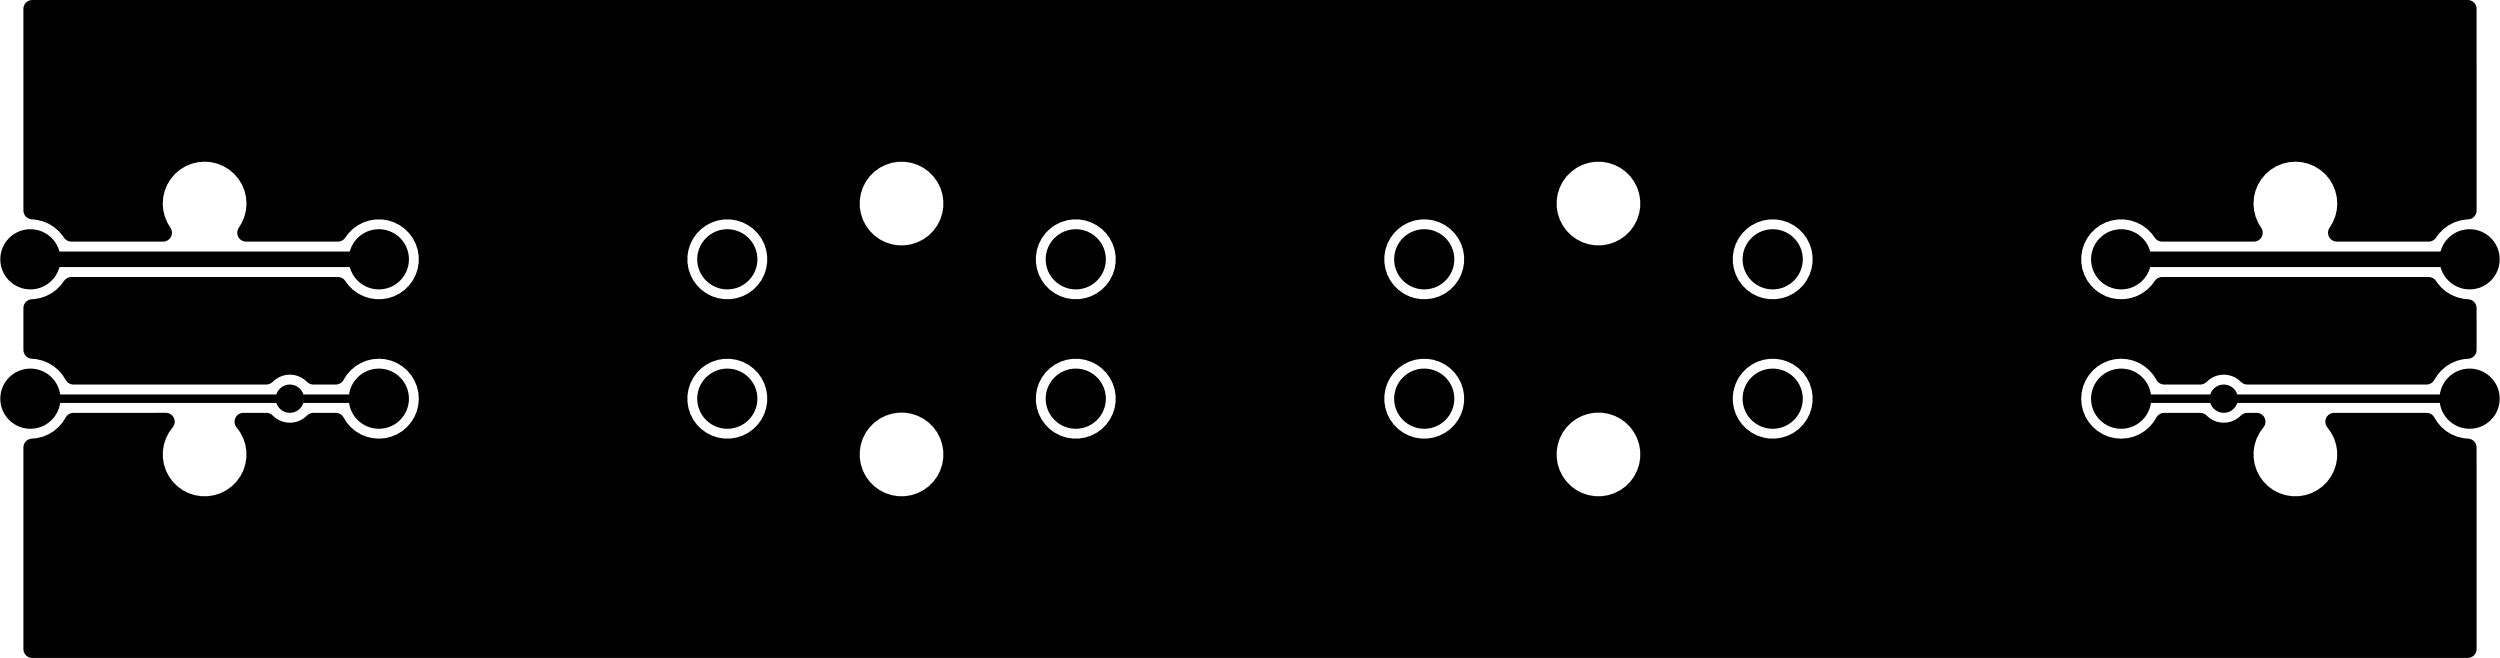<svg version="1.1" xmlns="http://www.w3.org/2000/svg" xmlns:xlink="http://www.w3.org/1999/xlink" stroke-linecap="round" stroke-linejoin="round" stroke-width="0" fill-rule="evenodd" width="3.53in" height="0.929in" viewBox="597.264 421.232 3529.882 929.189" id="UvkWrTDsMS6MmkTCiVC0"><defs><circle cx="0" cy="0" r="20" id="UvkWrTDsMS6MmkTCiVC0_pad-36"/><circle cx="0" cy="0" r="42.5" id="UvkWrTDsMS6MmkTCiVC0_pad-35"/></defs><g transform="translate(0,1771.653) scale(1,-1)" fill="currentColor" stroke="currentColor"><path d="M 3592.52 787.36 3737.45 787.36 4084.646 787.36 M 1131.89 787.36 1006.201 787.36 639.764 787.36" fill="none" stroke-width="12"/><path d="M 639.764 984.21 1131.89 984.21 M 3592.52 984.21 4084.646 984.21" fill="none" stroke-width="22"/><use xlink:href="#UvkWrTDsMS6MmkTCiVC0_pad-36" x="3737.45" y="787.36"/><use xlink:href="#UvkWrTDsMS6MmkTCiVC0_pad-36" x="1006.201" y="787.36"/><path d="M 644.939 1313.025 4079.474 1313.025 M 644.939 1288.156 4079.474 1288.156 M 644.939 1263.287 4079.474 1263.287 M 644.939 1238.419 4079.474 1238.419 M 644.939 1213.55 4079.474 1213.55 M 644.939 1188.681 4079.474 1188.681 M 644.939 1163.812 4079.474 1163.812 M 644.939 1138.944 4079.474 1138.944 M 644.939 1114.075 833.068 1114.075 M 938.579 1114.075 1817.335 1114.075 M 1922.847 1114.075 2801.567 1114.075 M 2907.078 1114.075 3785.834 1114.075 M 3891.346 1114.075 4079.474 1114.075 M 644.939 1089.206 816.633 1089.206 M 955.014 1089.206 1800.864 1089.206 M 1939.282 1089.206 2785.132 1089.206 M 2923.549 1089.206 3769.363 1089.206 M 3907.781 1089.206 4079.474 1089.206 M 644.939 1064.337 811.645 1064.337 M 960.002 1064.337 1795.912 1064.337 M 1944.234 1064.337 2780.144 1064.337 M 2928.501 1064.337 3764.411 1064.337 M 3912.769 1064.337 4079.474 1064.337 M 683.586 1039.469 815.592 1039.469 M 956.055 1039.469 1088.097 1039.469 M 1175.702 1039.469 1580.213 1039.469 M 1667.818 1039.469 1799.86 1039.469 M 1940.322 1039.469 2072.328 1039.469 M 2159.934 1039.469 2564.444 1039.469 M 2652.085 1039.469 2784.091 1039.469 M 2924.554 1039.469 3056.596 1039.469 M 3144.201 1039.469 3548.711 1039.469 M 3636.317 1039.469 3768.358 1039.469 M 3908.821 1039.469 4040.827 1039.469 M 1196.336 1014.6 1559.579 1014.6 M 1688.451 1014.6 1814.644 1014.6 M 1925.502 1014.6 2051.695 1014.6 M 2180.567 1014.6 2543.846 1014.6 M 2672.719 1014.6 2798.911 1014.6 M 2909.77 1014.6 3035.962 1014.6 M 3164.834 1014.6 3528.078 1014.6 M 1203.154 989.731 1552.761 989.731 M 1695.269 989.731 2044.877 989.731 M 2187.421 989.731 2536.993 989.731 M 2679.537 989.731 3029.108 989.731 M 3171.652 989.731 3521.26 989.731 M 1200.606 964.862 1555.309 964.862 M 1692.722 964.862 2047.425 964.862 M 2184.873 964.862 2539.54 964.862 M 2676.989 964.862 3031.656 964.862 M 3169.105 964.862 3523.808 964.862 M 695.213 939.993 1076.434 939.993 M 1187.365 939.993 1568.55 939.993 M 1679.48 939.993 2060.666 939.993 M 2171.596 939.993 2552.818 939.993 M 2663.712 939.993 3044.933 939.993 M 3155.863 939.993 3537.049 939.993 M 3647.979 939.993 4029.201 939.993 M 644.939 915.125 4079.474 915.125 M 644.939 890.256 4079.474 890.256 M 644.939 865.387 4079.474 865.387 M 686.242 840.518 1085.405 840.518 M 1178.358 840.518 1577.521 840.518 M 1670.509 840.518 2069.673 840.518 M 2162.625 840.518 2561.789 840.518 M 2654.741 840.518 3053.904 840.518 M 3146.856 840.518 3546.056 840.518 M 3639.008 840.518 4038.172 840.518 M 1197.304 815.65 1558.574 815.65 M 1689.456 815.65 2050.726 815.65 M 2181.572 815.65 2542.842 815.65 M 2673.688 815.65 3034.957 815.65 M 3165.803 815.65 3527.109 815.65 M 1203.297 790.781 1552.618 790.781 M 1695.413 790.781 2044.733 790.781 M 2187.564 790.781 2536.849 790.781 M 2679.68 790.781 3029.001 790.781 M 3171.796 790.781 3521.116 790.781 M 1199.96 765.912 1555.955 765.912 M 1692.076 765.912 1824.476 765.912 M 1915.67 765.912 2048.071 765.912 M 2184.227 765.912 2540.186 765.912 M 2676.343 765.912 2808.744 765.912 M 2899.901 765.912 3032.302 765.912 M 3168.459 765.912 3524.454 765.912 M 693.383 741.043 819.396 741.043 M 952.251 741.043 999.678 741.043 M 1012.757 741.043 1078.265 741.043 M 1185.534 741.043 1570.38 741.043 M 1677.65 741.043 1803.627 741.043 M 1936.519 741.043 2062.496 741.043 M 2169.766 741.043 2554.648 741.043 M 2661.918 741.043 2787.895 741.043 M 2920.75 741.043 3046.763 741.043 M 3154.033 741.043 3538.879 741.043 M 3646.149 741.043 3730.895 741.043 M 3743.969 741.043 3772.162 741.043 M 3905.018 741.043 4030.995 741.043 M 644.939 716.175 812.04 716.175 M 959.608 716.175 1796.307 716.175 M 1943.875 716.175 2780.539 716.175 M 2928.106 716.175 3764.806 716.175 M 3912.374 716.175 4079.474 716.175 M 644.939 691.306 813.762 691.306 M 957.885 691.306 1798.03 691.306 M 1942.153 691.306 2782.261 691.306 M 2926.384 691.306 3766.528 691.306 M 3910.651 691.306 4079.474 691.306 M 644.939 666.437 825.353 666.437 M 946.295 666.437 1809.62 666.437 M 1930.526 666.437 2793.852 666.437 M 2914.793 666.437 3778.119 666.437 M 3899.061 666.437 4079.474 666.437 M 644.939 641.568 857.972 641.568 M 913.676 641.568 1842.203 641.568 M 1897.943 641.568 2826.47 641.568 M 2882.175 641.568 3810.738 641.568 M 3866.442 641.568 4079.474 641.568 M 644.939 616.699 4079.474 616.699 M 644.939 591.831 4079.474 591.831 M 644.939 566.962 4079.474 566.962 M 644.939 542.093 4079.474 542.093 M 644.939 517.224 4079.474 517.224 M 644.939 492.356 4079.474 492.356 M 644.939 467.487 4079.474 467.487 M 644.939 442.618 4079.474 442.618 M 3653.341 754.875 3648.335 746.807 3641.304 738.575 3633.072 731.544 3623.841 725.887 3613.839 721.744 3603.312 719.217 3592.52 718.367 3581.727 719.217 3571.2 721.744 3561.198 725.887 3551.967 731.544 3543.735 738.575 3536.704 746.807 3531.047 756.038 3526.904 766.04 3524.377 776.567 3523.528 787.36 3524.377 798.152 3526.904 808.679 3531.047 818.681 3536.704 827.912 3543.735 836.144 3551.967 843.175 3561.198 848.832 3571.2 852.975 3581.727 855.502 3592.52 856.352 3603.312 855.502 3613.839 852.975 3623.841 848.832 3633.072 843.175 3641.304 836.144 3648.335 827.912 3653.341 819.845 3704.227 819.852 3710.123 824.973 3716.343 828.784 3723.083 831.576 3730.177 833.279 3737.45 833.852 3744.723 833.279 3751.817 831.576 3758.557 828.784 3764.778 824.973 3770.683 819.847 4023.77 819.852 4028.83 827.912 4035.861 836.144 4044.093 843.175 4053.324 848.832 4063.326 852.975 4073.853 855.502 4082.003 856.248 4081.988 915.277 4073.853 916.067 4063.326 918.595 4053.324 922.738 4044.093 928.394 4035.861 935.425 4028.83 943.657 4026.796 946.701 3650.411 946.718 3644.982 939.403 3637.326 931.748 3628.568 925.385 3618.922 920.47 3608.626 917.124 3597.933 915.431 3587.107 915.431 3576.414 917.124 3566.118 920.47 3556.471 925.385 3547.713 931.748 3540.058 939.403 3533.694 948.162 3528.779 957.808 3525.434 968.104 3523.74 978.797 3523.74 989.623 3525.434 1000.316 3528.779 1010.612 3533.694 1020.258 3540.058 1029.017 3547.713 1036.672 3556.471 1043.035 3566.118 1047.95 3576.414 1051.296 3587.107 1052.989 3597.933 1052.989 3608.626 1051.296 3618.922 1047.95 3628.568 1043.035 3637.326 1036.672 3644.982 1029.017 3650.369 1021.719 3779.943 1021.702 3774.71 1030.405 3770.405 1040.798 3767.779 1051.736 3766.896 1062.95 3767.779 1074.164 3770.405 1085.102 3774.71 1095.495 3780.587 1105.086 3787.893 1113.64 3796.446 1120.946 3806.038 1126.823 3816.43 1131.128 3827.368 1133.754 3838.583 1134.636 3849.797 1133.754 3860.735 1131.128 3871.128 1126.823 3880.719 1120.946 3889.273 1113.64 3896.578 1105.086 3902.456 1095.495 3906.76 1085.102 3909.386 1074.164 3910.269 1062.95 3909.386 1051.736 3906.76 1040.798 3902.456 1030.405 3897.177 1021.71 4026.754 1021.702 4032.184 1029.017 4039.839 1036.672 4048.597 1043.035 4058.244 1047.95 4068.54 1051.296 4079.233 1052.989 4082.003 1053.098 4081.988 1337.921 642.394 1337.894 642.421 1053.165 650.557 1052.353 661.084 1049.825 671.086 1045.682 680.316 1040.026 688.549 1032.995 695.58 1024.763 697.613 1021.719 827.187 1021.702 821.954 1030.405 817.649 1040.798 815.023 1051.736 814.14 1062.95 815.023 1074.164 817.649 1085.102 821.954 1095.495 827.831 1105.086 835.137 1113.64 843.691 1120.946 853.282 1126.823 863.674 1131.128 874.613 1133.754 885.827 1134.636 897.041 1133.754 907.979 1131.128 918.372 1126.823 927.963 1120.946 936.517 1113.64 943.822 1105.086 949.7 1095.495 954.005 1085.102 956.631 1074.164 957.513 1062.95 956.631 1051.736 954.005 1040.798 949.7 1030.405 944.421 1021.71 1073.998 1021.702 1079.428 1029.017 1087.083 1036.672 1095.841 1043.035 1105.488 1047.95 1115.784 1051.296 1126.477 1052.989 1137.303 1052.989 1147.996 1051.296 1158.292 1047.95 1167.938 1043.035 1176.697 1036.672 1184.352 1029.017 1190.715 1020.258 1195.63 1010.612 1198.976 1000.316 1200.669 989.623 1200.669 978.797 1198.976 968.104 1195.63 957.808 1190.715 948.162 1184.352 939.403 1176.697 931.748 1167.938 925.385 1158.292 920.47 1147.996 917.124 1137.303 915.431 1126.477 915.431 1115.784 917.124 1105.488 920.47 1095.841 925.385 1087.083 931.748 1079.428 939.403 1074.04 946.701 697.655 946.718 692.226 939.403 684.571 931.748 675.812 925.385 666.166 920.47 655.87 917.124 645.177 915.431 642.407 915.322 642.421 856.304 650.557 855.502 661.084 852.975 671.086 848.832 680.316 843.175 688.549 836.144 695.58 827.912 700.585 819.845 972.948 819.852 978.873 824.973 985.094 828.784 991.834 831.576 998.928 833.279 1006.201 833.852 1013.474 833.279 1020.568 831.576 1027.308 828.784 1033.528 824.973 1039.434 819.847 1071.044 819.852 1076.074 827.912 1083.105 836.144 1091.337 843.175 1100.568 848.832 1110.57 852.975 1121.097 855.502 1131.89 856.352 1142.683 855.502 1153.21 852.975 1163.212 848.832 1172.442 843.175 1180.675 836.144 1187.706 827.912 1193.362 818.681 1197.505 808.679 1200.032 798.152 1200.882 787.36 1200.032 776.567 1197.505 766.04 1193.362 756.038 1187.706 746.807 1180.675 738.575 1172.442 731.544 1163.212 725.887 1153.21 721.744 1142.683 719.217 1131.89 718.367 1121.097 719.217 1110.57 721.744 1100.568 725.887 1091.337 731.544 1083.105 738.575 1076.074 746.807 1071.069 754.875 1039.488 754.867 1033.528 749.747 1027.308 745.935 1020.568 743.143 1013.474 741.44 1006.201 740.867 998.928 741.44 991.834 743.143 985.094 745.935 978.873 749.747 972.968 754.872 940.569 754.867 946.949 746.075 952.056 736.053 955.532 725.354 957.292 714.244 957.292 702.995 955.532 691.885 952.056 681.186 946.949 671.163 940.338 662.063 932.383 654.109 923.283 647.497 913.26 642.39 902.562 638.914 891.451 637.154 880.202 637.154 869.092 638.914 858.394 642.39 848.371 647.497 839.27 654.109 831.316 662.063 824.704 671.163 819.597 681.186 816.121 691.885 814.361 702.995 814.361 714.244 816.121 725.354 819.597 736.053 824.704 746.075 831.085 754.882 700.647 754.867 695.58 746.807 688.549 738.575 680.316 731.544 671.086 725.887 661.084 721.744 650.557 719.217 642.407 718.471 642.421 433.732 4082.016 433.76 4081.988 718.417 4073.853 719.217 4063.326 721.744 4053.324 725.887 4044.093 731.544 4035.861 738.575 4028.83 746.807 4023.825 754.875 3893.347 754.867 3899.705 746.075 3904.812 736.053 3908.288 725.354 3910.048 714.244 3910.048 702.995 3908.288 691.885 3904.812 681.186 3899.705 671.163 3893.093 662.063 3885.139 654.109 3876.039 647.497 3866.016 642.39 3855.318 638.914 3844.207 637.154 3832.958 637.154 3821.848 638.914 3811.149 642.39 3801.127 647.497 3792.026 654.109 3784.072 662.063 3777.46 671.163 3772.353 681.186 3768.877 691.885 3767.117 702.995 3767.117 714.244 3768.877 725.354 3772.353 736.053 3777.46 746.075 3783.841 754.882 3770.695 754.867 3764.778 749.747 3758.557 745.935 3751.817 743.143 3744.723 741.44 3737.45 740.867 3730.177 741.44 3723.083 743.143 3716.343 745.935 3710.123 749.747 3704.217 754.872 3653.373 754.867 M 2677.047 781.947 2675.354 771.254 2672.008 760.957 2667.093 751.311 2660.73 742.553 2653.075 734.898 2644.316 728.534 2634.67 723.619 2624.374 720.274 2613.681 718.58 2602.855 718.58 2592.162 720.274 2581.866 723.619 2572.219 728.534 2563.461 734.898 2555.806 742.553 2549.442 751.311 2544.527 760.957 2541.182 771.254 2539.488 781.947 2539.488 792.773 2541.182 803.465 2544.527 813.762 2549.442 823.408 2555.806 832.166 2563.461 839.822 2572.219 846.185 2581.866 851.1 2592.162 854.445 2602.855 856.139 2613.681 856.139 2624.374 854.445 2634.67 851.1 2644.316 846.185 2653.075 839.822 2660.73 832.166 2667.093 823.408 2672.008 813.762 2675.354 803.465 2677.047 792.773 2677.047 781.947 M 2677.047 978.797 2675.354 968.104 2672.008 957.808 2667.093 948.162 2660.73 939.403 2653.075 931.748 2644.316 925.385 2634.67 920.47 2624.374 917.124 2613.681 915.431 2602.855 915.431 2592.162 917.124 2581.866 920.47 2572.219 925.385 2563.461 931.748 2555.806 939.403 2549.442 948.162 2544.527 957.808 2541.182 968.104 2539.488 978.797 2539.488 989.623 2541.182 1000.316 2544.527 1010.612 2549.442 1020.258 2555.806 1029.017 2563.461 1036.672 2572.219 1043.035 2581.866 1047.95 2592.162 1051.296 2602.855 1052.989 2613.681 1052.989 2624.374 1051.296 2634.67 1047.95 2644.316 1043.035 2653.075 1036.672 2660.73 1029.017 2667.093 1020.258 2672.008 1010.612 2675.354 1000.316 2677.047 989.623 2677.047 978.797 M 3169.173 978.797 3167.48 968.104 3164.134 957.808 3159.219 948.162 3152.856 939.403 3145.201 931.748 3136.442 925.385 3126.796 920.47 3116.5 917.124 3105.807 915.431 3094.981 915.431 3084.288 917.124 3073.992 920.47 3064.345 925.385 3055.587 931.748 3047.932 939.403 3041.568 948.162 3036.653 957.808 3033.308 968.104 3031.614 978.797 3031.614 989.623 3033.308 1000.316 3036.653 1010.612 3041.568 1020.258 3047.932 1029.017 3055.587 1036.672 3064.345 1043.035 3073.992 1047.95 3084.288 1051.296 3094.981 1052.989 3105.807 1052.989 3116.5 1051.296 3126.796 1047.95 3136.442 1043.035 3145.201 1036.672 3152.856 1029.017 3159.219 1020.258 3164.134 1010.612 3167.48 1000.316 3169.173 989.623 3169.173 978.797 M 3169.173 781.947 3167.48 771.254 3164.134 760.957 3159.219 751.311 3152.856 742.553 3145.201 734.898 3136.442 728.534 3126.796 723.619 3116.5 720.274 3105.807 718.58 3094.981 718.58 3084.288 720.274 3073.992 723.619 3064.345 728.534 3055.587 734.898 3047.932 742.553 3041.568 751.311 3036.653 760.957 3033.308 771.254 3031.614 781.947 3031.614 792.773 3033.308 803.465 3036.653 813.762 3041.568 823.408 3047.932 832.166 3055.587 839.822 3064.345 846.185 3073.992 851.1 3084.288 854.445 3094.981 856.139 3105.807 856.139 3116.5 854.445 3126.796 851.1 3136.442 846.185 3145.201 839.822 3152.856 832.166 3159.219 823.408 3164.134 813.762 3167.48 803.465 3169.173 792.773 3169.173 781.947 M 2925.796 702.995 2924.036 691.885 2920.56 681.186 2915.453 671.163 2908.841 662.063 2900.887 654.109 2891.787 647.497 2881.764 642.39 2871.066 638.914 2859.955 637.154 2848.706 637.154 2837.596 638.914 2826.898 642.39 2816.875 647.497 2807.774 654.109 2799.82 662.063 2793.208 671.163 2788.101 681.186 2784.625 691.885 2782.865 702.995 2782.865 714.244 2784.625 725.354 2788.101 736.053 2793.208 746.075 2799.82 755.176 2807.774 763.13 2816.875 769.742 2826.898 774.849 2837.596 778.325 2848.706 780.085 2859.955 780.085 2871.066 778.325 2881.764 774.849 2891.787 769.742 2900.887 763.13 2908.841 755.176 2915.453 746.075 2920.56 736.053 2924.036 725.354 2925.796 714.244 2925.796 702.995 M 2925.796 1057.326 2924.036 1046.215 2920.56 1035.517 2915.453 1025.494 2908.841 1016.394 2900.887 1008.439 2891.787 1001.827 2881.764 996.721 2871.066 993.244 2859.955 991.485 2848.706 991.485 2837.596 993.244 2826.898 996.721 2816.875 1001.827 2807.774 1008.439 2799.82 1016.394 2793.208 1025.494 2788.101 1035.517 2784.625 1046.215 2782.865 1057.326 2782.865 1068.575 2784.625 1079.685 2788.101 1090.383 2793.208 1100.406 2799.82 1109.507 2807.774 1117.461 2816.875 1124.073 2826.898 1129.18 2837.596 1132.656 2848.706 1134.415 2859.955 1134.415 2871.066 1132.656 2881.764 1129.18 2891.787 1124.073 2900.887 1117.461 2908.841 1109.507 2915.453 1100.406 2920.56 1090.383 2924.036 1079.685 2925.796 1068.575 2925.796 1057.326 M 1692.795 781.947 1691.102 771.254 1687.756 760.957 1682.841 751.311 1676.478 742.553 1668.823 734.898 1660.064 728.534 1650.418 723.619 1640.122 720.274 1629.429 718.58 1618.603 718.58 1607.91 720.274 1597.614 723.619 1587.967 728.534 1579.209 734.898 1571.554 742.553 1565.19 751.311 1560.275 760.957 1556.93 771.254 1555.236 781.947 1555.236 792.773 1556.93 803.465 1560.275 813.762 1565.19 823.408 1571.554 832.166 1579.209 839.822 1587.967 846.185 1597.614 851.1 1607.91 854.445 1618.603 856.139 1629.429 856.139 1640.122 854.445 1650.418 851.1 1660.064 846.185 1668.823 839.822 1676.478 832.166 1682.841 823.408 1687.756 813.762 1691.102 803.465 1692.795 792.773 1692.795 781.947 M 1692.795 978.797 1691.102 968.104 1687.756 957.808 1682.841 948.162 1676.478 939.403 1668.823 931.748 1660.064 925.385 1650.418 920.47 1640.122 917.124 1629.429 915.431 1618.603 915.431 1607.91 917.124 1597.614 920.47 1587.967 925.385 1579.209 931.748 1571.554 939.403 1565.19 948.162 1560.275 957.808 1556.93 968.104 1555.236 978.797 1555.236 989.623 1556.93 1000.316 1560.275 1010.612 1565.19 1020.258 1571.554 1029.017 1579.209 1036.672 1587.967 1043.035 1597.614 1047.95 1607.91 1051.296 1618.603 1052.989 1629.429 1052.989 1640.122 1051.296 1650.418 1047.95 1660.064 1043.035 1668.823 1036.672 1676.478 1029.017 1682.841 1020.258 1687.756 1010.612 1691.102 1000.316 1692.795 989.623 1692.795 978.797 M 2184.921 978.797 2183.228 968.104 2179.882 957.808 2174.967 948.162 2168.604 939.403 2160.949 931.748 2152.19 925.385 2142.544 920.47 2132.248 917.124 2121.555 915.431 2110.729 915.431 2100.036 917.124 2089.74 920.47 2080.093 925.385 2071.335 931.748 2063.68 939.403 2057.316 948.162 2052.401 957.808 2049.056 968.104 2047.362 978.797 2047.362 989.623 2049.056 1000.316 2052.401 1010.612 2057.316 1020.258 2063.68 1029.017 2071.335 1036.672 2080.093 1043.035 2089.74 1047.95 2100.036 1051.296 2110.729 1052.989 2121.555 1052.989 2132.248 1051.296 2142.544 1047.95 2152.19 1043.035 2160.949 1036.672 2168.604 1029.017 2174.967 1020.258 2179.882 1010.612 2183.228 1000.316 2184.921 989.623 2184.921 978.797 M 2184.921 781.947 2183.228 771.254 2179.882 760.957 2174.967 751.311 2168.604 742.553 2160.949 734.898 2152.19 728.534 2142.544 723.619 2132.248 720.274 2121.555 718.58 2110.729 718.58 2100.036 720.274 2089.74 723.619 2080.093 728.534 2071.335 734.898 2063.68 742.553 2057.316 751.311 2052.401 760.957 2049.056 771.254 2047.362 781.947 2047.362 792.773 2049.056 803.465 2052.401 813.762 2057.316 823.408 2063.68 832.166 2071.335 839.822 2080.093 846.185 2089.74 851.1 2100.036 854.445 2110.729 856.139 2121.555 856.139 2132.248 854.445 2142.544 851.1 2152.19 846.185 2160.949 839.822 2168.604 832.166 2174.967 823.408 2179.882 813.762 2183.228 803.465 2184.921 792.773 2184.921 781.947 M 1941.544 702.995 1939.784 691.885 1936.308 681.186 1931.201 671.163 1924.589 662.063 1916.635 654.109 1907.535 647.497 1897.512 642.39 1886.814 638.914 1875.703 637.154 1864.454 637.154 1853.344 638.914 1842.646 642.39 1832.623 647.497 1823.522 654.109 1815.568 662.063 1808.956 671.163 1803.849 681.186 1800.373 691.885 1798.613 702.995 1798.613 714.244 1800.373 725.354 1803.849 736.053 1808.956 746.075 1815.568 755.176 1823.522 763.13 1832.623 769.742 1842.646 774.849 1853.344 778.325 1864.454 780.085 1875.703 780.085 1886.814 778.325 1897.512 774.849 1907.535 769.742 1916.635 763.13 1924.589 755.176 1931.201 746.075 1936.308 736.053 1939.784 725.354 1941.544 714.244 1941.544 702.995 M 1941.544 1057.326 1939.784 1046.215 1936.308 1035.517 1931.201 1025.494 1924.589 1016.394 1916.635 1008.439 1907.535 1001.827 1897.512 996.721 1886.814 993.244 1875.703 991.485 1864.454 991.485 1853.344 993.244 1842.646 996.721 1832.623 1001.827 1823.522 1008.439 1815.568 1016.394 1808.956 1025.494 1803.849 1035.517 1800.373 1046.215 1798.613 1057.326 1798.613 1068.575 1800.373 1079.685 1803.849 1090.383 1808.956 1100.406 1815.568 1109.507 1823.522 1117.461 1832.623 1124.073 1842.646 1129.18 1853.344 1132.656 1864.454 1134.415 1875.703 1134.415 1886.814 1132.656 1897.512 1129.18 1907.535 1124.073 1916.635 1117.461 1924.589 1109.507 1931.201 1100.406 1936.308 1090.383 1939.784 1079.685 1941.544 1068.575 1941.544 1057.326" fill="none" stroke-width="25"/><use xlink:href="#UvkWrTDsMS6MmkTCiVC0_pad-35" x="3592.52" y="787.36"/><use xlink:href="#UvkWrTDsMS6MmkTCiVC0_pad-35" x="3592.52" y="984.21"/><use xlink:href="#UvkWrTDsMS6MmkTCiVC0_pad-35" x="4084.646" y="984.21"/><use xlink:href="#UvkWrTDsMS6MmkTCiVC0_pad-35" x="4084.646" y="787.36"/><use xlink:href="#UvkWrTDsMS6MmkTCiVC0_pad-35" x="2608.268" y="787.36"/><use xlink:href="#UvkWrTDsMS6MmkTCiVC0_pad-35" x="2608.268" y="984.21"/><use xlink:href="#UvkWrTDsMS6MmkTCiVC0_pad-35" x="3100.394" y="984.21"/><use xlink:href="#UvkWrTDsMS6MmkTCiVC0_pad-35" x="3100.394" y="787.36"/><use xlink:href="#UvkWrTDsMS6MmkTCiVC0_pad-35" x="1624.016" y="787.36"/><use xlink:href="#UvkWrTDsMS6MmkTCiVC0_pad-35" x="1624.016" y="984.21"/><use xlink:href="#UvkWrTDsMS6MmkTCiVC0_pad-35" x="2116.142" y="984.21"/><use xlink:href="#UvkWrTDsMS6MmkTCiVC0_pad-35" x="2116.142" y="787.36"/><use xlink:href="#UvkWrTDsMS6MmkTCiVC0_pad-35" x="639.764" y="787.36"/><use xlink:href="#UvkWrTDsMS6MmkTCiVC0_pad-35" x="639.764" y="984.21"/><use xlink:href="#UvkWrTDsMS6MmkTCiVC0_pad-35" x="1131.89" y="984.21"/><use xlink:href="#UvkWrTDsMS6MmkTCiVC0_pad-35" x="1131.89" y="787.36"/></g></svg>